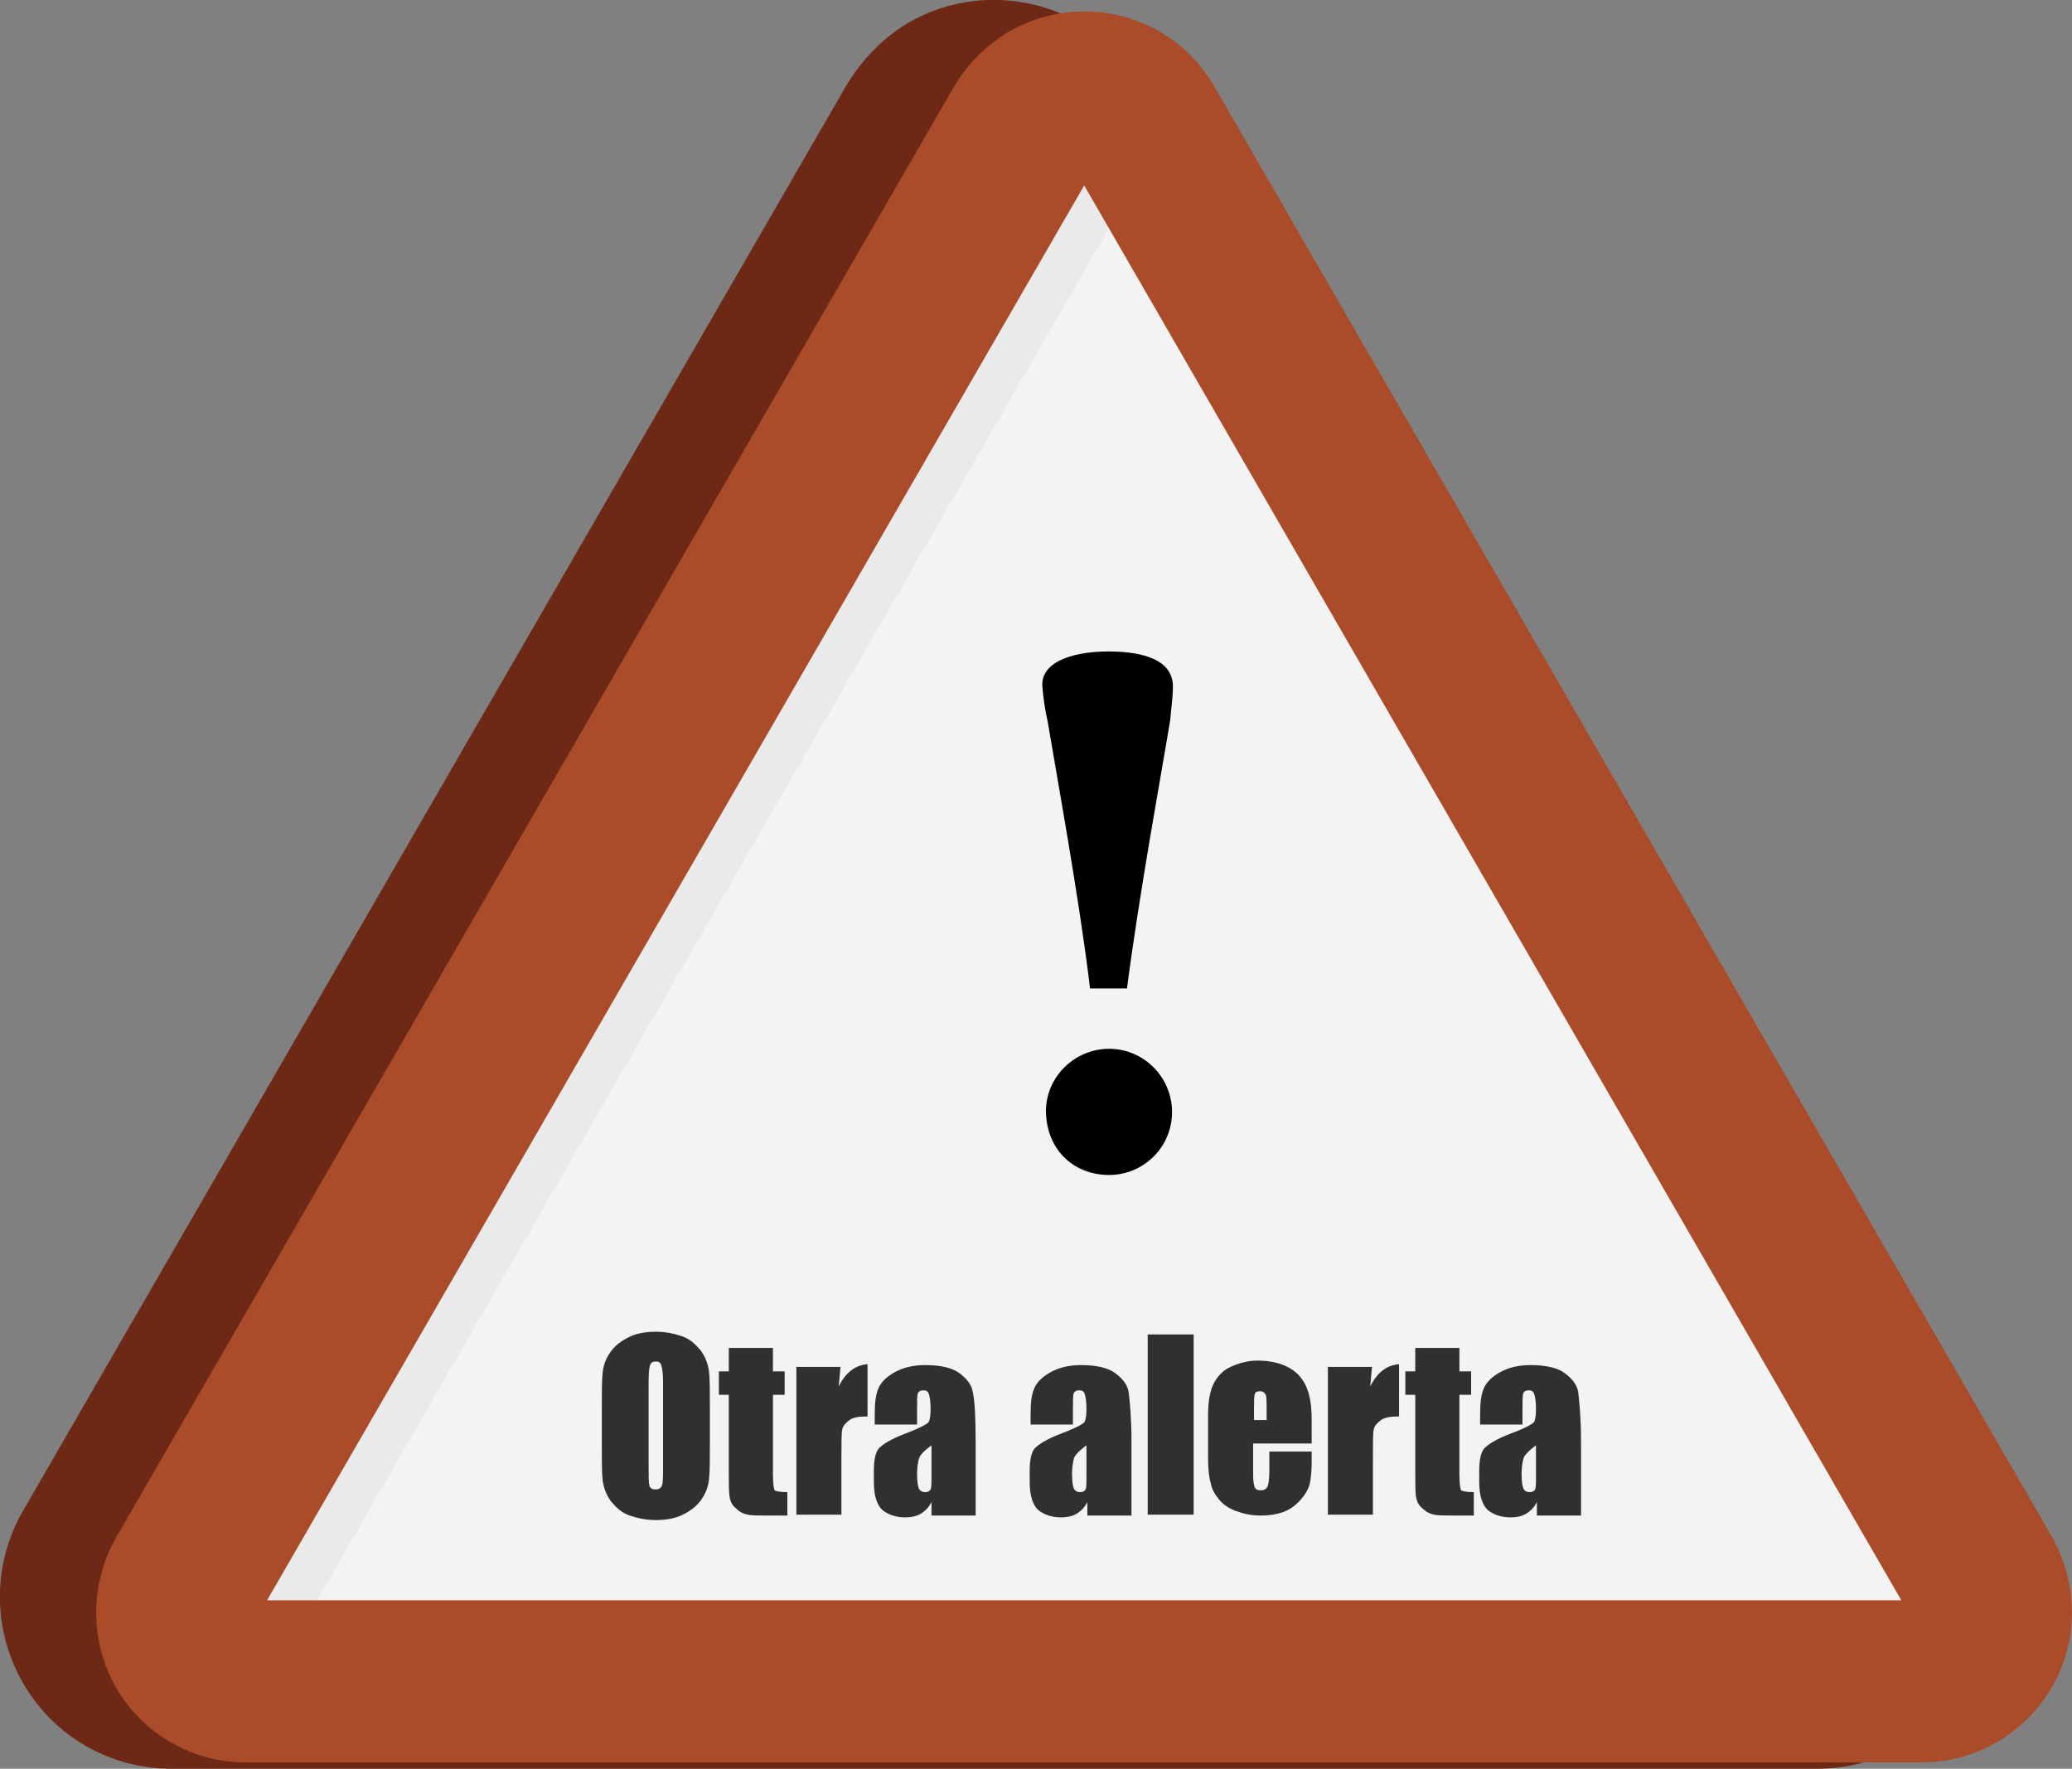 <?xml version="1.0" encoding="utf-8"?>
<!-- Generator: Adobe Illustrator 24.1.1, SVG Export Plug-In . SVG Version: 6.00 Build 0)  -->
<svg version="1.1" id="Capa_1" xmlns="http://www.w3.org/2000/svg" xmlns:xlink="http://www.w3.org/1999/xlink" x="0px" y="0px"
	 viewBox="0 0 230 196.3" style="enable-background:new 0 0 230 196.3;" xml:space="preserve">
<rect x="0" y="0" width="230" height="196.3" fill="#808080" stroke="none"/>
<style type="text/css">
	.st0{fill:none;stroke:#6D2915;stroke-width:20;stroke-miterlimit:10;}
	.st1{fill:#F3F3F3;}
	.st2{fill:#EAEAEA;}
	.st3{fill:none;stroke:#AA4B29;stroke-width:18;stroke-miterlimit:10;}
	.st4{enable-background:new    ;}
	.st5{fill:#303030;}
</style>
<path id="sombra" class="st0" d="M102.6,14.5L11.2,172.7c-2.5,4.3-1,9.9,3.3,12.4c1.4,0.8,2.9,1.2,4.5,1.2h182.7c5,0,9-3.9,9.1-8.9
	c0-1.6-0.4-3.3-1.3-4.7L118.2,14.5c-2.5-4.3-8.1-5.8-12.4-3.3C104.5,12,103.4,13.2,102.6,14.5z"/>
<path id="white" class="st1" d="M113.4,13.9l-93,161c-2.1,3.7-0.9,8.4,2.8,10.5c1.2,0.7,2.5,1,3.8,1h186c4.2,0,7.7-3.4,7.7-7.7
	c0-1.3-0.4-2.7-1-3.8l-93-161c-2.1-3.7-6.8-4.9-10.5-2.8C115,11.8,114.1,12.8,113.4,13.9z"/>
<rect x="-19.5" y="96.7" transform="matrix(0.5 -0.866 0.866 0.5 -50.41 114.87)" class="st2" width="187.6" height="8.8"/>
<path id="borde" class="st3" d="M113.7,14.1l-93,161c-2.1,3.7-0.9,8.4,2.8,10.5c1.2,0.7,2.5,1,3.8,1h186c4.2,0,7.7-3.4,7.7-7.7
	c0-1.3-0.4-2.7-1-3.8l-93-161c-2.1-3.7-6.8-4.9-10.5-2.8C115.4,12,114.4,12.9,113.7,14.1z"/>
<g class="st4">
	<path class="st5" d="M78.8,159.9c0,2,0,3.4-0.1,4.3s-0.4,1.6-0.9,2.3s-1.2,1.2-2,1.6c-0.8,0.4-1.8,0.6-3,0.6c-1.1,0-2-0.2-2.9-0.5
		c-0.9-0.3-1.5-0.9-2.1-1.6c-0.5-0.7-0.8-1.5-0.9-2.3c-0.1-0.8-0.1-2.3-0.1-4.3v-3.4c0-2,0-3.4,0.1-4.3s0.4-1.6,0.9-2.3
		c0.5-0.7,1.2-1.2,2-1.6s1.8-0.6,3-0.6c1.1,0,2,0.2,2.9,0.5s1.5,0.9,2.1,1.6c0.5,0.7,0.8,1.5,0.9,2.3c0.1,0.8,0.1,2.3,0.1,4.3V159.9
		z M73.6,153.3c0-0.9-0.1-1.5-0.2-1.8c-0.1-0.3-0.3-0.4-0.6-0.4c-0.3,0-0.5,0.1-0.6,0.3c-0.1,0.2-0.2,0.8-0.2,1.9v9.4
		c0,1.2,0,1.9,0.1,2.2c0.1,0.3,0.3,0.4,0.7,0.4c0.4,0,0.6-0.2,0.7-0.5c0.1-0.3,0.1-1.1,0.1-2.2V153.3z"/>
	<path class="st5" d="M85.8,149.6v2.6h1.3v2.6h-1.3v8.8c0,1.1,0.1,1.7,0.2,1.8c0.1,0.1,0.6,0.2,1.4,0.2v2.6h-2c-1.1,0-2,0-2.4-0.1
		c-0.5-0.1-0.9-0.3-1.3-0.7c-0.4-0.3-0.6-0.7-0.7-1.2s-0.1-1.5-0.1-3.1v-8.3h-1.1v-2.6h1.1v-2.6H85.8z"/>
	<path class="st5" d="M93.3,151.7l-0.2,2.2c0.7-1.5,1.8-2.4,3.2-2.5v5.8c-0.9,0-1.6,0.1-2,0.4s-0.7,0.6-0.8,1
		c-0.1,0.4-0.1,1.5-0.1,3v6.5h-5v-16.4H93.3z"/>
	<path class="st5" d="M101.8,158.1h-4.7V157c0-1.3,0.1-2.2,0.4-2.9c0.3-0.7,0.9-1.3,1.8-1.8c0.9-0.5,2-0.8,3.4-0.8
		c1.7,0,3,0.3,3.8,0.9s1.4,1.3,1.5,2.2c0.2,0.9,0.3,2.7,0.3,5.4v8.2h-4.9v-1.5c-0.3,0.6-0.7,1-1.2,1.3c-0.5,0.3-1.1,0.4-1.7,0.4
		c-0.9,0-1.7-0.2-2.4-0.7c-0.7-0.5-1.1-1.6-1.1-3.2v-1.3c0-1.2,0.2-2.1,0.6-2.5s1.3-1,2.9-1.6c1.6-0.6,2.5-1.1,2.6-1.3
		c0.1-0.2,0.2-0.7,0.2-1.4c0-0.9-0.1-1.4-0.2-1.7c-0.1-0.3-0.3-0.4-0.6-0.4c-0.3,0-0.5,0.1-0.6,0.3c-0.1,0.2-0.1,0.8-0.1,1.7V158.1z
		 M103.4,160.4c-0.8,0.6-1.3,1.1-1.4,1.5c-0.1,0.4-0.2,1-0.2,1.7c0,0.8,0.1,1.4,0.2,1.6c0.1,0.2,0.3,0.4,0.7,0.4
		c0.3,0,0.5-0.1,0.6-0.3c0.1-0.2,0.1-0.7,0.1-1.5V160.4z"/>
	<path class="st5" d="M119.1,158.1h-4.7V157c0-1.3,0.1-2.2,0.4-2.9c0.3-0.7,0.9-1.3,1.8-1.8c0.9-0.5,2-0.8,3.4-0.8
		c1.7,0,3,0.3,3.8,0.9s1.4,1.3,1.5,2.2s0.3,2.7,0.3,5.4v8.2h-4.9v-1.5c-0.3,0.6-0.7,1-1.2,1.3c-0.5,0.3-1.1,0.4-1.7,0.4
		c-0.9,0-1.7-0.2-2.4-0.7c-0.7-0.5-1.1-1.6-1.1-3.2v-1.3c0-1.2,0.2-2.1,0.6-2.5s1.3-1,2.9-1.6c1.6-0.6,2.5-1.1,2.6-1.3
		s0.2-0.7,0.2-1.4c0-0.9-0.1-1.4-0.2-1.7s-0.3-0.4-0.6-0.4c-0.3,0-0.5,0.1-0.6,0.3c-0.1,0.2-0.1,0.8-0.1,1.7V158.1z M120.6,160.4
		c-0.8,0.6-1.3,1.1-1.4,1.5c-0.1,0.4-0.2,1-0.2,1.7c0,0.8,0.1,1.4,0.2,1.6c0.1,0.2,0.3,0.4,0.7,0.4c0.3,0,0.5-0.1,0.6-0.3
		c0.1-0.2,0.1-0.7,0.1-1.5V160.4z"/>
	<path class="st5" d="M132.5,148.1v20h-5.1v-20H132.5z"/>
	<path class="st5" d="M145.6,160.2h-6.5v3.5c0,0.7,0.1,1.2,0.2,1.4c0.1,0.2,0.3,0.3,0.6,0.3c0.4,0,0.6-0.1,0.8-0.4
		c0.1-0.3,0.2-0.8,0.2-1.7v-2.2h4.7v1.2c0,1-0.1,1.8-0.2,2.3c-0.1,0.5-0.4,1.1-0.9,1.7s-1.1,1.1-1.8,1.4s-1.6,0.5-2.7,0.5
		c-1.1,0-2-0.2-2.8-0.5c-0.8-0.3-1.4-0.7-1.9-1.3c-0.4-0.5-0.8-1.1-0.9-1.8c-0.2-0.6-0.3-1.6-0.3-2.8v-4.8c0-1.4,0.2-2.6,0.6-3.4
		c0.4-0.8,1-1.5,1.9-1.9c0.9-0.4,1.9-0.7,3-0.7c1.4,0,2.6,0.3,3.5,0.8c0.9,0.5,1.5,1.2,1.9,2.1s0.6,2.1,0.6,3.7V160.2z M140.6,157.6
		v-1.2c0-0.8,0-1.4-0.1-1.6s-0.3-0.4-0.6-0.4c-0.3,0-0.6,0.1-0.6,0.3c-0.1,0.2-0.1,0.8-0.1,1.7v1.2H140.6z"/>
</g>
<g class="st4">
	<path class="st5" d="M152.3,151.7l-0.2,2.2c0.7-1.5,1.8-2.4,3.2-2.5v5.8c-0.9,0-1.6,0.1-2,0.4s-0.7,0.6-0.8,1
		c-0.1,0.4-0.1,1.5-0.1,3v6.5h-5v-16.4H152.3z"/>
</g>
<g class="st4">
	<path class="st5" d="M162,149.6v2.6h1.3v2.6H162v8.8c0,1.1,0.1,1.7,0.2,1.8c0.1,0.1,0.6,0.2,1.4,0.2v2.6h-2c-1.1,0-2,0-2.4-0.1
		c-0.5-0.1-0.9-0.3-1.3-0.7c-0.4-0.3-0.6-0.7-0.7-1.2s-0.1-1.5-0.1-3.1v-8.3H156v-2.6h1.1v-2.6H162z"/>
	<path class="st5" d="M169,158.1h-4.7V157c0-1.3,0.1-2.2,0.4-2.9c0.3-0.7,0.9-1.3,1.8-1.8c0.9-0.5,2-0.8,3.4-0.8
		c1.7,0,3,0.3,3.8,0.9s1.4,1.3,1.5,2.2s0.3,2.7,0.3,5.4v8.2h-4.9v-1.5c-0.3,0.6-0.7,1-1.2,1.3c-0.5,0.3-1.1,0.4-1.7,0.4
		c-0.9,0-1.7-0.2-2.4-0.7c-0.7-0.5-1.1-1.6-1.1-3.2v-1.3c0-1.2,0.2-2.1,0.6-2.5s1.3-1,2.9-1.6c1.6-0.6,2.5-1.1,2.6-1.3
		s0.2-0.7,0.2-1.4c0-0.9-0.1-1.4-0.2-1.7s-0.3-0.4-0.6-0.4c-0.3,0-0.5,0.1-0.6,0.3c-0.1,0.2-0.1,0.8-0.1,1.7V158.1z M170.5,160.4
		c-0.8,0.6-1.3,1.1-1.4,1.5c-0.1,0.4-0.2,1-0.2,1.7c0,0.8,0.1,1.4,0.2,1.6c0.1,0.2,0.3,0.4,0.7,0.4c0.3,0,0.5-0.1,0.6-0.3
		c0.1-0.2,0.1-0.7,0.1-1.5V160.4z"/>
</g>
<path d="M123,72.3c2.9,0,7.1,0.5,7.2,3.8c0,1.3-0.2,2.5-0.3,3.8c-0.9,5.5-3.4,19-4.8,29.8H121c-1.2-10-3.7-23.6-4.7-29.6
	c-0.3-1.3-0.5-2.7-0.6-4C115.6,73.1,119.9,72.3,123,72.3z M123.1,130.4c-4,0-7-2.9-7-7.2c0.1-3.9,3.4-6.9,7.2-6.8
	c3.9,0.1,6.9,3.4,6.8,7.2C130,127.4,126.9,130.4,123.1,130.4z"/>
</svg>

